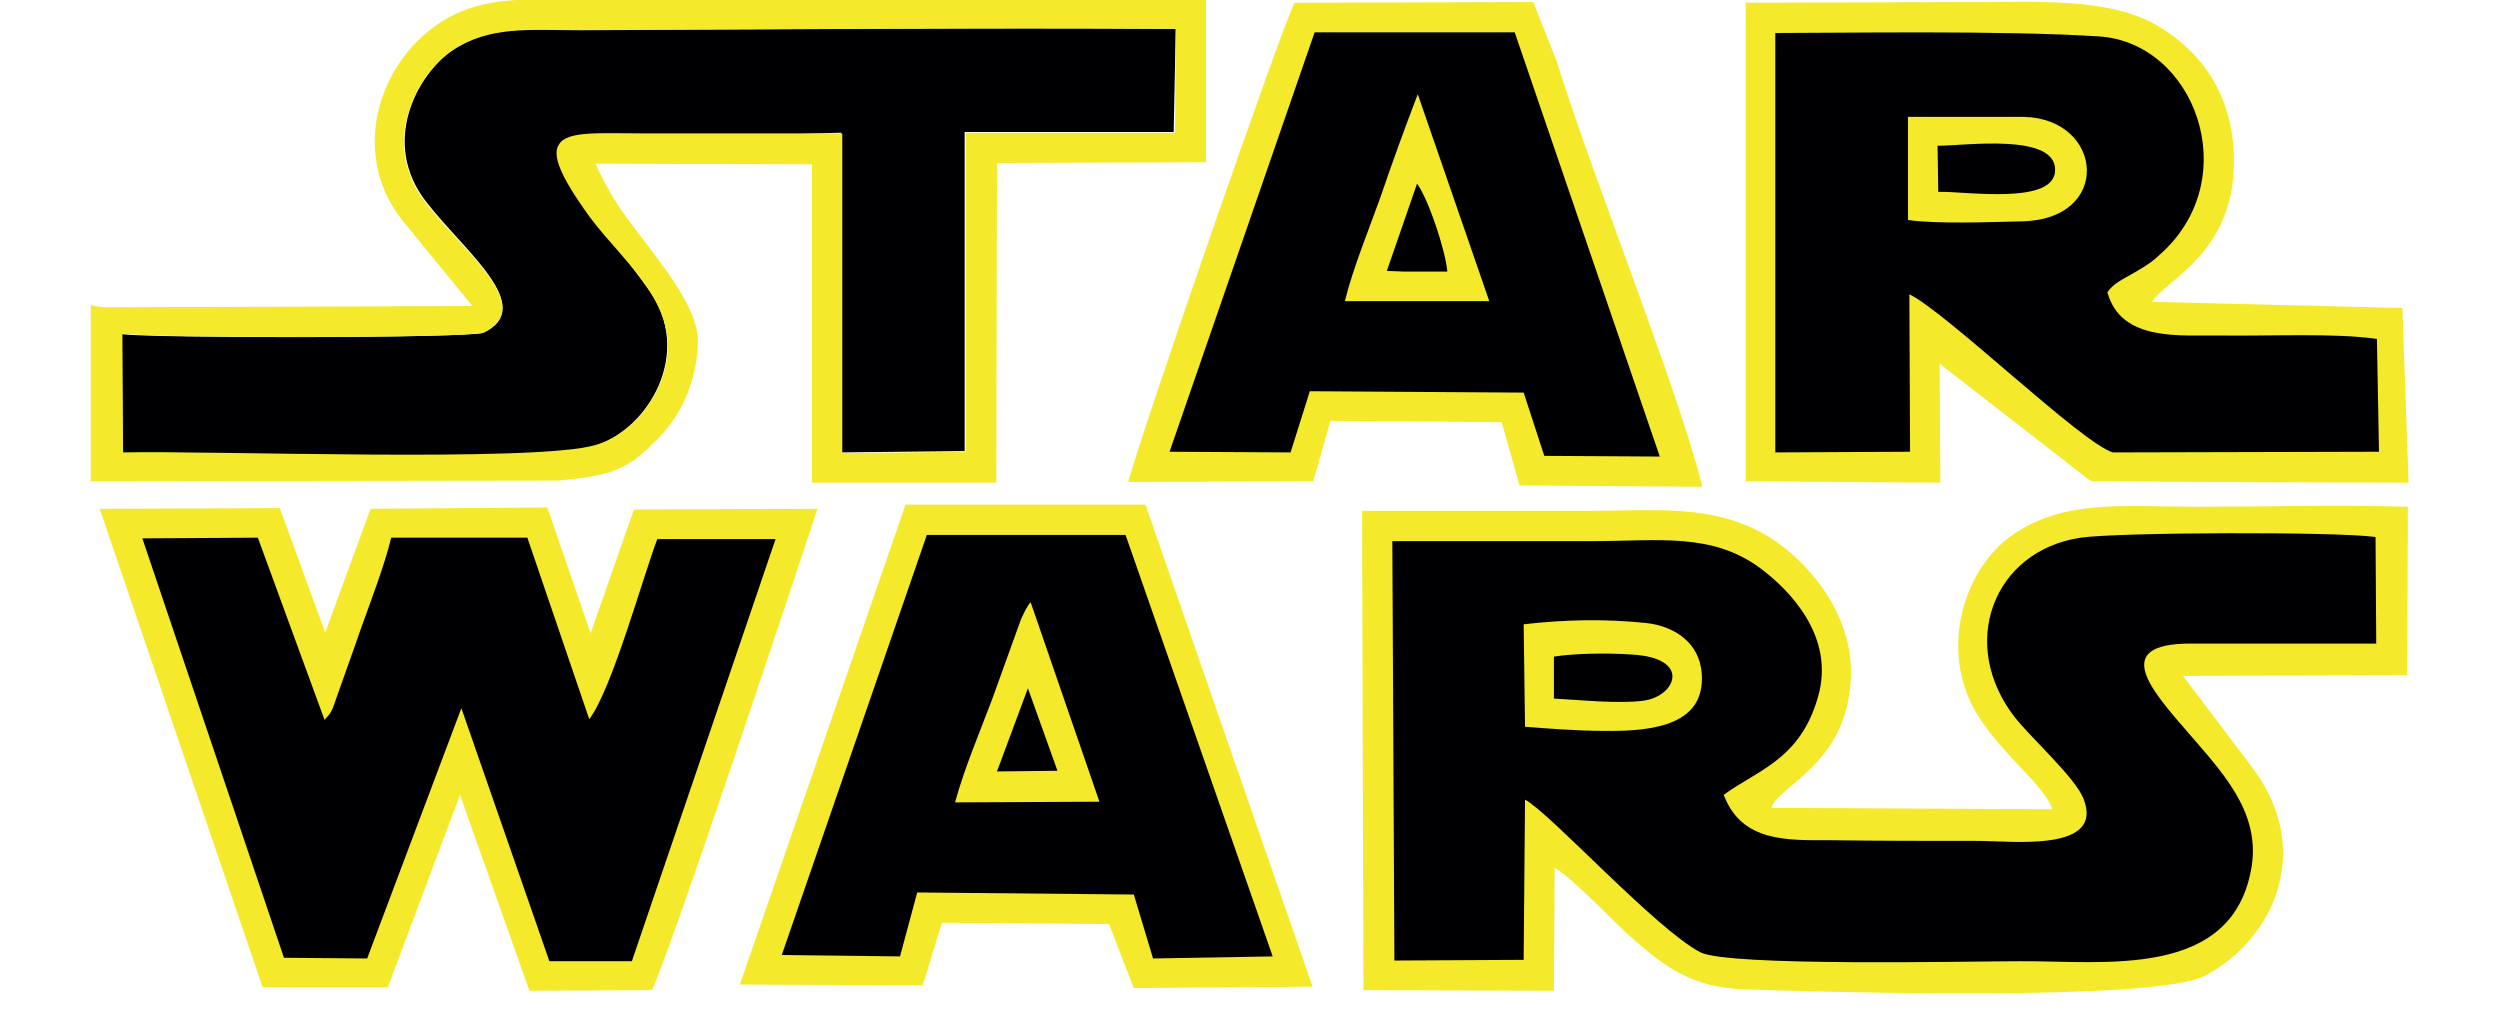 <?xml version="1.0" encoding="utf-8"?>
<!-- Generator: Adobe Illustrator 25.3.0, SVG Export Plug-In . SVG Version: 6.00 Build 0)  -->
<svg version="1.1" id="Layer_1" xmlns="http://www.w3.org/2000/svg" xmlns:xlink="http://www.w3.org/1999/xlink" x="0px" y="0px"
	 viewBox="0 0 363.6 147.7" style="enable-background:new 0 0 363.6 147.7;" xml:space="preserve">
<path id="_252131128" style="fill-rule:evenodd;clip-rule:evenodd;fill:#F4EA2B;" d="M298.5,117.7l-40.9-0.2
	c1.2-3.4,11.4-6.5,11.6-19.5c0.1-9.5-6.9-16.8-11.9-19.9c-8.3-5.1-17.3-3.7-27.7-3.8l-31.5,0l0.2,69.7l27.7,0.1l0.1-17.9
	c2.7,1.5,8.6,8,11.8,10.7c4.1,3.5,8.1,6.8,16,7c9.6,0.3,59.4,1.9,66.8-2c9.9-5.2,16.1-18.3,6.7-30.5l-9.9-13.1l32.6-0.1l0.1-24.5
	c-10.1-0.3-20.7,0-30.8,0c-10.5,0-19.5-1.2-27.1,4.4c-5.6,4.1-9.4,13.3-6.5,22C288.2,107.7,297.3,113.7,298.5,117.7L298.5,117.7z"/>
<path id="_252131560" style="fill-rule:evenodd;clip-rule:evenodd;fill:#000002;" d="M250.7,115.6c4.9-3.6,11.1-5.1,13.7-14.2
	c2.6-8.9-4.3-15.7-8.3-18.7c-7.1-5.3-14.9-4-24.5-4l-29.1,0l0.3,61l18.8-0.1l0.2-23.3c3.5,1.8,19.1,18.9,25.5,22.2
	c4.1,2.1,39,1.3,46.4,1.3c12.2-0.1,31.2,2.8,33.8-13.9c1.2-8-4.5-13.8-9.3-19.4c-5.2-6-11.4-12.9,0.4-12.9c9,0,18,0,27,0l-0.1-15.5
	c-5.6-0.8-37.3-0.7-42.9,0.1c-12.7,1.9-17.9,15.5-9.5,26.2c2.2,2.8,8.7,8.7,9.9,11.7c3.2,7.9-10.4,6.2-15.3,6.2
	c-7.2,0-14.4,0-21.6-0.1C259.9,122.2,253.3,122.5,250.7,115.6L250.7,115.6z"/>
<path id="_252131176" style="fill-rule:evenodd;clip-rule:evenodd;fill:#F4EA2B;" d="M253.9,70l28.3,0.2l-0.1-17.3l20.6,16
	c1.7,1.3,1.1,1.1,3.4,1.1c8.6,0.1,40.8,0.2,44.2,0.2l-0.9-25.4l-36.4-0.9c1.7-3,11.6-6.8,11.9-19.8c0.2-10.2-4.8-16.6-11-20.3
	c-7.4-4.4-18.6-3.4-28.1-3.5l-31.9,0.1L253.9,70L253.9,70z"/>
<path id="_252131680" style="fill-rule:evenodd;clip-rule:evenodd;fill:#F4EA2B;" d="M38.2,143.6l18.2,0l10.5-28l10.1,28.5l17.8-0.1
	c2.3-4.3,21.1-60.9,24.1-70l-26.7,0.1l-6.3,18l-6.3-18.3L53.9,74l-6.6,18l-6.6-18.1L14.5,74L38.2,143.6L38.2,143.6z"/>
<path id="_252130432" style="fill-rule:evenodd;clip-rule:evenodd;fill:#000002;" d="M70.3,48.4c-2.7,0.8-48.2,0.8-52.6,0.2
	l0.1,17.3c12.7-0.2,60.4,1.6,68.8-1.1c7.7-2.4,14.3-13.5,7.8-22.6c-9.9-13.9-5.6-3.7-11.7-21.7l39.6-1.2l0,46.5l18-0.2l0-46.4
	l30.4,0L171,4.2C142.2,4,113.3,4.3,84.5,4.3c-7.4,0-13.3-0.7-18.7,3c-5.1,3.5-10.6,13.5-3.7,22.2C67.7,36.7,78.1,44.6,70.3,48.4
	L70.3,48.4z"/>
<path id="_252130648" style="fill-rule:evenodd;clip-rule:evenodd;fill:#F4EA2B;" d="M164.1,70.1L191,70l2.5-8.8l24.9,0.2l2.6,9.2
	l26.6,0.2c-3.7-14.7-15.6-44-21.2-61.9l-3.4-8.6l-34.7,0.1C186.8,2.8,165.6,64,164.1,70.1L164.1,70.1z"/>
<polygon id="_252130576" style="fill-rule:evenodd;clip-rule:evenodd;fill:#F4EA2B;" points="107.6,143.2 134.2,143.3 137,134.2 
	161.3,134.4 164.9,143.7 190.9,143.5 166.6,73.4 131.7,73.4 "/>
<path id="_252130624" style="fill-rule:evenodd;clip-rule:evenodd;fill:#000002;" d="M258.2,65.8l19.6-0.1l-0.1-22.9
	c5.5,2.7,25.1,21.7,29.6,23l38.7-0.1l-0.3-16.4c-5.8-0.9-16.2-0.4-22.5-0.5c-6-0.1-14.7,1-16.7-6.3c0.9-1.3,2.1-1.8,4-2.9
	c1.9-1.1,2.5-1.5,4.1-3c11.8-11.1,4.5-30.4-9.3-31.3c-13.6-0.9-37.5-0.5-47.1-0.5L258.2,65.8L258.2,65.8z"/>
<path id="_252130288" style="fill-rule:evenodd;clip-rule:evenodd;fill:#000002;" d="M41.3,139.3l12.1,0.1L67.1,103l12.8,36.8l12,0
	l20.9-61.4l-17.2,0c-2,5.2-6.6,21.9-9.9,26.2l-9-26.4l-19.8,0c-1,4.1-2.9,9-4.4,13.2c-0.8,2.3-1.5,4.3-2.4,6.8l-1.7,4.8
	c-0.5,0.9,0.4-0.6-0.5,0.9l-0.7,0.8l-9.7-26.5l-16.8,0.1L41.3,139.3L41.3,139.3z"/>
<polygon id="_252130240" style="fill-rule:evenodd;clip-rule:evenodd;fill:#000002;" points="170.1,65.7 187.7,65.8 190.5,56.9 
	221.6,57.1 224.6,66.3 241.4,66.4 220.3,4.7 191.2,4.7 "/>
<polygon id="_252129928" style="fill-rule:evenodd;clip-rule:evenodd;fill:#000002;" points="113.7,138.9 130.9,139.1 133.4,129.8 
	164.9,130.1 167.7,139.4 185.1,139.1 163.7,77.8 134.8,77.8 "/>
<path id="_252129712" style="fill-rule:evenodd;clip-rule:evenodd;fill:#F4EA2B;" d="M13.2,70V44.4l1.8,0.3l53.7-0.2L58.4,31.9
	c-8-10.3-2.8-24.5,7.5-29.7c6-3,12.8-2.2,20-2.2c15,0,30.1-0.1,45.1-0.1c13.8,0,30.9-0.9,44.4,0.1l0,23.6L145,23.7l-0.1,46.5
	l-26.8,0l0-46.3l-31.5-0.1c1.3,2.8,2.7,5.4,4.8,8.2c4.6,6.2,10.1,12.5,10.1,17.6c-0.1,6.4-2.9,11.5-6.3,14.7
	c-4.3,4.3-6.7,4.9-14.1,5.6L13.2,70L13.2,70z M70.3,48.4c7.8-3.7-2.7-11.6-8.3-18.8c-6.9-8.7-1.4-18.7,3.7-22.2
	c5.5-3.7,11.3-3,18.7-3C113.3,4.3,142.2,4,171,4.2l-0.1,15.1l-30.4,0l0,46.4l-18,0.2l0-46.5l-28.8,0c-6.5,0-11.2-0.4-12.4,1.6
	c-1,1.5,0,4.4,4.5,10.6C91.1,38.7,100,45,96.2,55.2c-1.7,4.6-5.4,8.3-9.5,9.5c-8.5,2.6-56.1,0.8-68.8,1.1l-0.1-17.3
	C22.1,49.2,67.6,49.2,70.3,48.4L70.3,48.4z"/>
<path id="_252129856" style="fill-rule:evenodd;clip-rule:evenodd;fill:#F4EA2B;" d="M277.5,32c4.4,0.6,11.6,0.3,16.3,0.2
	c13.5-0.1,12.2-14.9,0.6-15.2l-16.9,0L277.5,32L277.5,32z"/>
<path id="_252129808" style="fill-rule:evenodd;clip-rule:evenodd;fill:#F4EA2B;" d="M195.6,43.8l21,0l-10.4-30.1
	c-1.8,4.7-3.7,9.9-5.4,14.9C199.2,33.1,196.7,39.2,195.6,43.8L195.6,43.8z"/>
<path id="_252129520" style="fill-rule:evenodd;clip-rule:evenodd;fill:#F4EA2B;" d="M138.9,116.7l21-0.1l-10-29
	c-0.3,0.4,0-0.2-0.8,1.2c-0.3,0.6-0.6,1.2-0.8,1.8l-4,11.1C142.5,106.5,140.3,111.6,138.9,116.7L138.9,116.7z"/>
<path id="_252129688" style="fill-rule:evenodd;clip-rule:evenodd;fill:#F4EA2B;" d="M247.5,98c-0.3-4.6-4.1-7-8.2-7.4
	c-5.8-0.6-11.7-0.5-17.7,0.2l0.2,14.9c2.6,0.2,7.3,0.6,11.6,0.6C240.8,106.4,248,105.3,247.5,98L247.5,98z"/>
<path id="_252129352" style="fill-rule:evenodd;clip-rule:evenodd;fill:#000002;" d="M281.9,27.9c4-0.1,17,2,17-3.2
	c0-5.4-13.1-3.5-17.1-3.5L281.9,27.9L281.9,27.9z"/>
<path id="_252129280" style="fill-rule:evenodd;clip-rule:evenodd;fill:#000002;" d="M226,101.6c3.9,0.2,9.4,0.8,13.1,0.3
	c4.7-0.7,6.9-6.2-1.7-6.7c-4.1-0.3-9.1-0.1-11.4,0.3L226,101.6L226,101.6z"/>
<path id="_252129064" style="fill-rule:evenodd;clip-rule:evenodd;fill:#000002;" d="M201.7,39.4l2.5,0.1l6.3,0
	c-0.3-3.2-2.7-10.4-4.4-12.8L201.7,39.4L201.7,39.4z"/>
<polygon id="_252128896" style="fill-rule:evenodd;clip-rule:evenodd;fill:#000002;" points="145,112.2 153.8,112.1 149.5,100.1 "/>
</svg>
